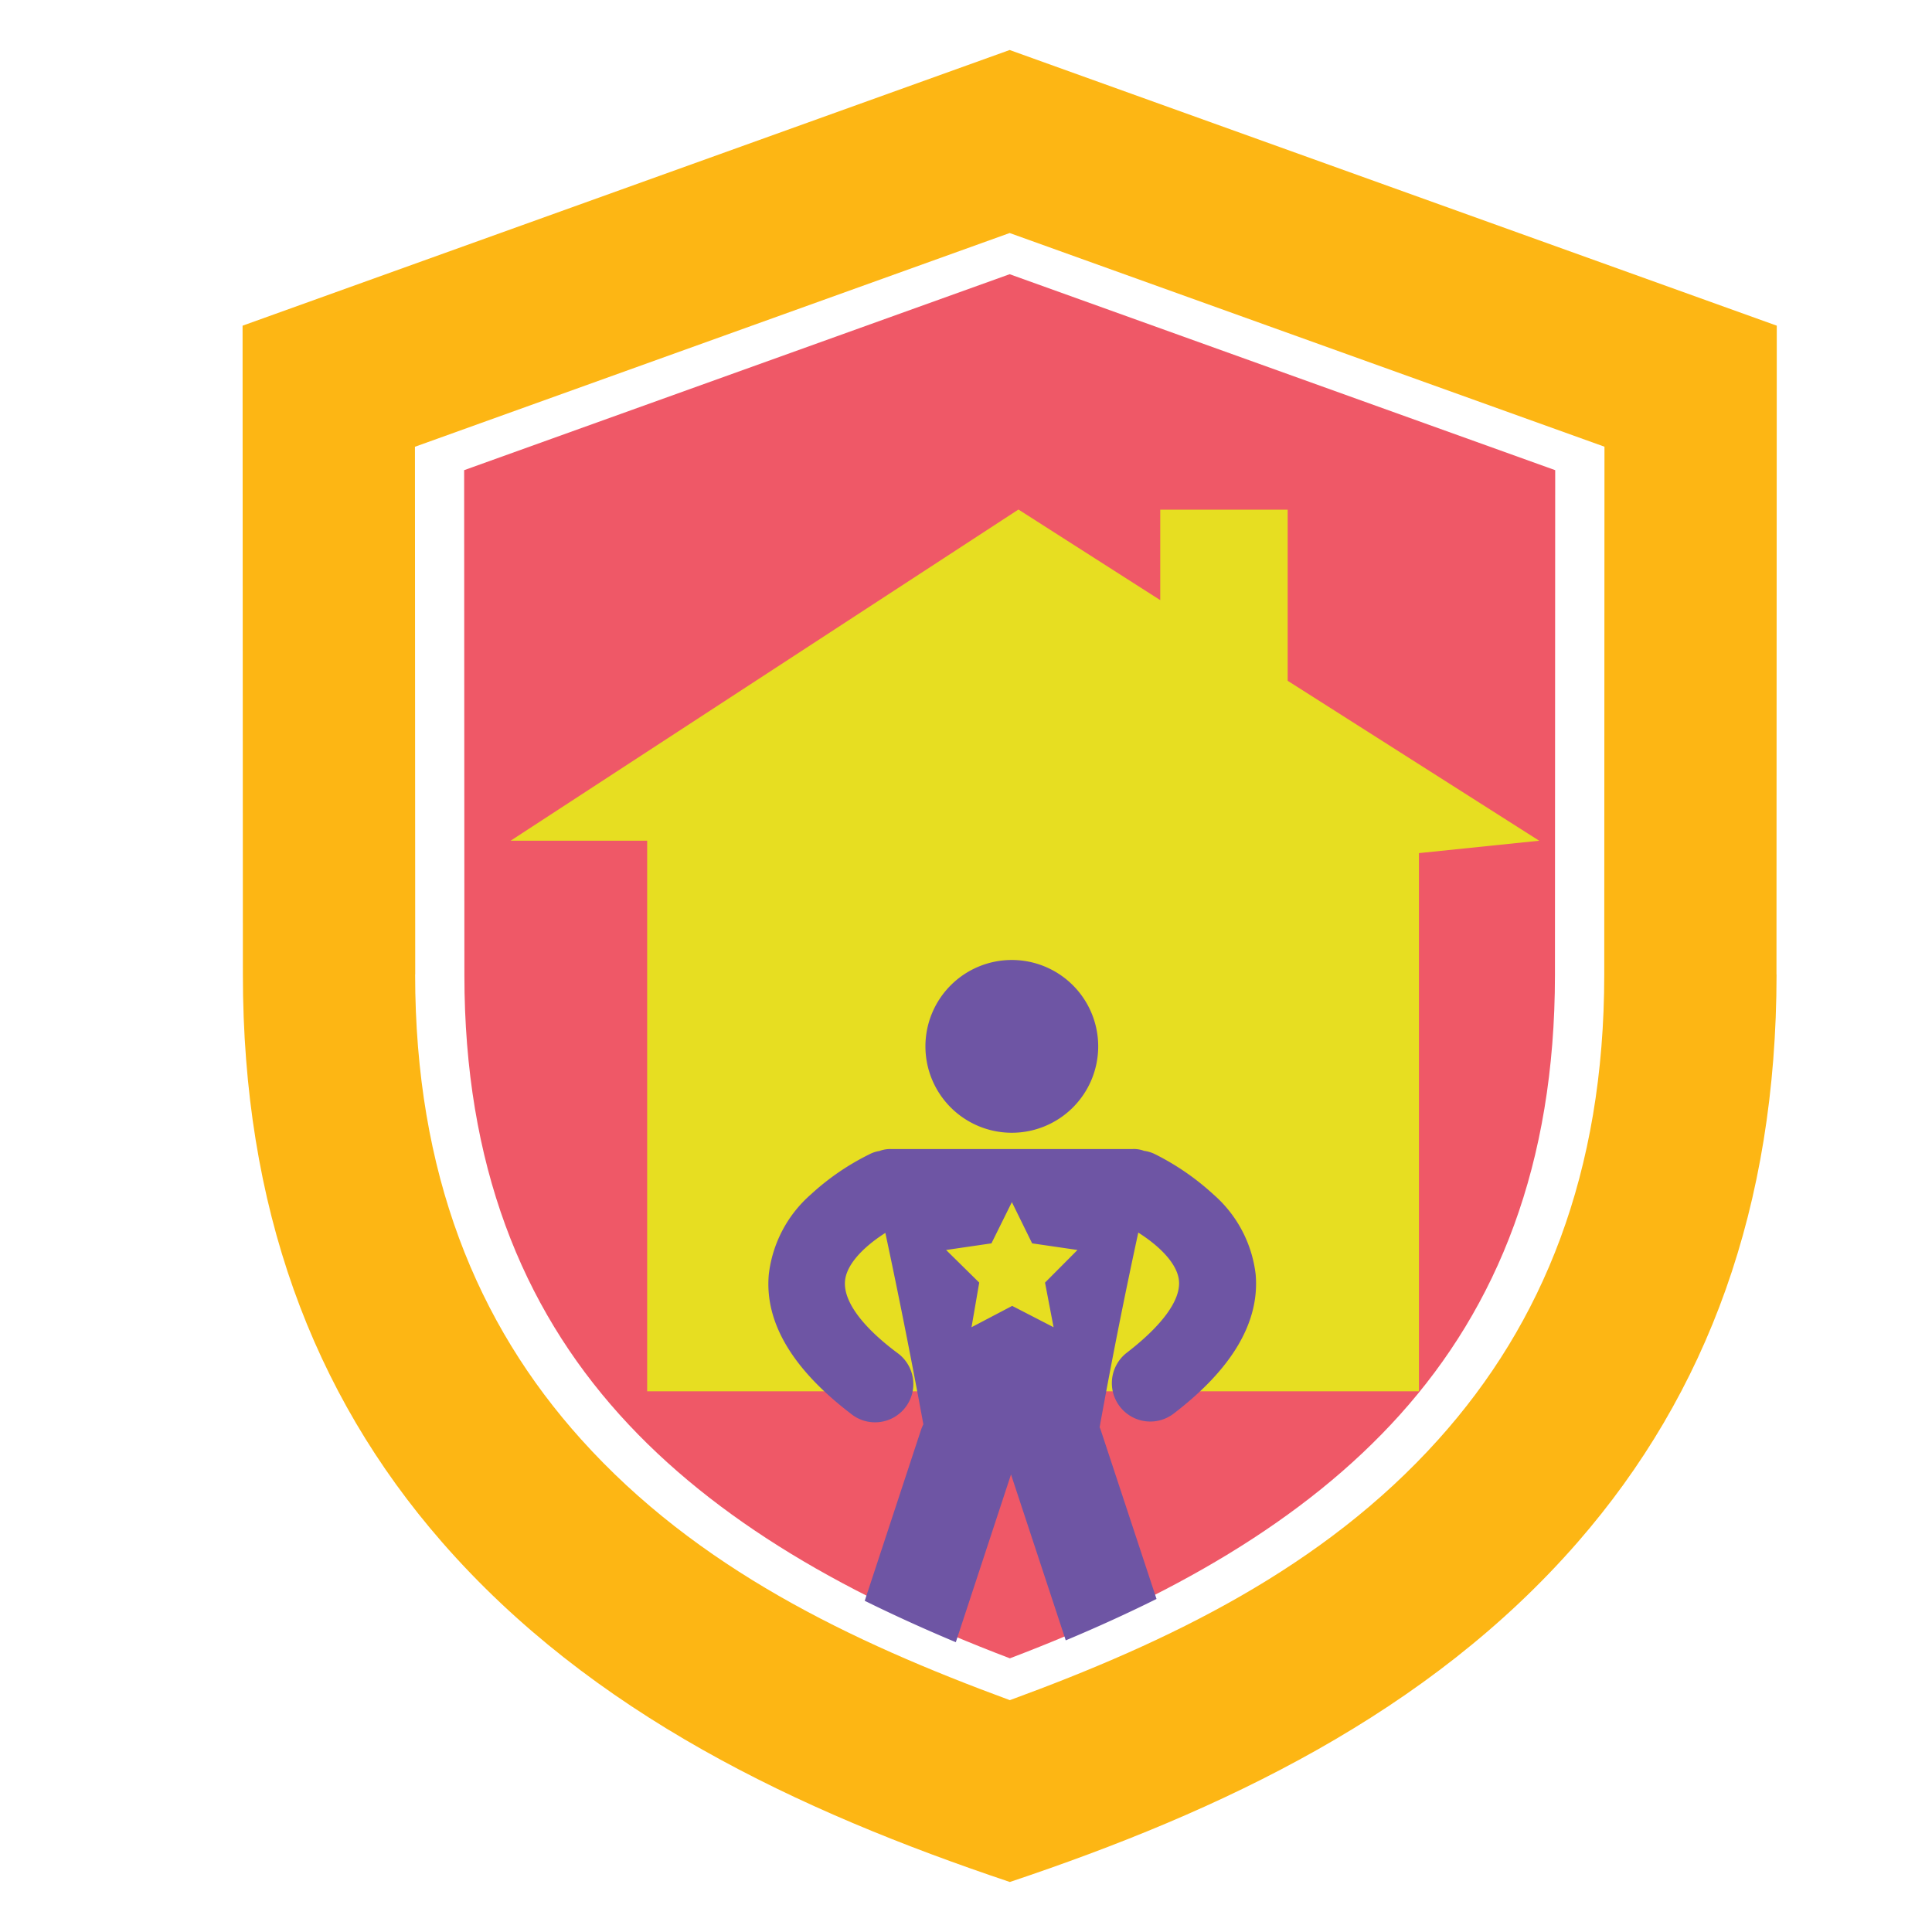 <svg id="Layer_1" data-name="Layer 1" xmlns="http://www.w3.org/2000/svg" viewBox="0 0 700 700"><defs><style>.cls-1{fill:#fdb614;}.cls-1,.cls-2{fill-rule:evenodd;}.cls-2{fill:#ef5867;}.cls-3{fill:#e7de21;}.cls-4{fill:#6e55a4;}.cls-5{fill:none;}</style></defs><title>BADGES</title><path class="cls-1" d="M643.65,353.07,643.76,118,365.82,18.12,87.89,118,88,353.09c0,84.05,25,151.6,72.11,205.61,54.24,62.19,128.94,97.41,205.78,123.18,76.8-25.71,151.62-61,205.79-123.18,47-54,71.92-121.52,72-205.63m-493.24,0-.1-191.2L365.82,84.43l215.51,77.42-.08,191.2c0,72.15-22.3,126.47-60.12,168.53C479.34,568.1,423.61,594.85,365.89,616c-57.79-21.28-113.38-47.85-155.29-94.44C172.75,479.53,150.44,425.2,150.41,353.05Z"/><path class="cls-2" d="M168.17,170.35l.09,183c0,68.65,20.88,119.92,56.23,159.22,34.7,38.57,83.85,66.42,141.41,88.27,57.57-21.85,106.69-49.7,141.33-88.27,35.32-39.3,56.13-90.55,56.16-159.22l.09-183-197.66-71Z"/><path class="cls-3" d="M557.68,304.61l-43.57,4.49v195H234.48V304.61H185l184-120,51.38,32.83V184.66h46.17v62Z"/><path class="cls-4" d="M366.6,410.42a31.3,31.3,0,1,0-31.3-31.29h0A31.3,31.3,0,0,0,366.6,410.42Z"/><path class="cls-5" d="M365.82,99.36l-197.65,71,.09,183c0,68.65,20.88,119.92,56.23,159.22C249,539.88,280.85,561.78,317.73,580l18.88-57.21a16.65,16.65,0,0,1,.78-1.86c-3.9-21.23-8.16-42.71-12.72-64.06-8.16,5.21-13.08,11-13.5,16.07-.6,6.54,5.4,15,17.4,24A12.82,12.82,0,1,1,313,517.34c-19.61-15-28.85-30.65-27.41-46.61a42,42,0,0,1,14.1-26.81,83.14,83.14,0,0,1,19.49-13.38,11,11,0,0,1,3.42-1.14,10.5,10.5,0,0,1,4-.66h80.74a10.12,10.12,0,0,1,3.9.6,12,12,0,0,1,3.66,1.14,84.88,84.88,0,0,1,19.5,13.44,42,42,0,0,1,14.16,26.81c1.38,16-7.86,31.62-27.48,46.61a12.86,12.86,0,1,1-15.59-20.45c11.81-9.12,18-17.58,17.39-24-.42-5.1-5.4-10.92-13.62-16.13-4.67,21.71-9,43.55-12.89,65.14a17.21,17.21,0,0,1,.66,1.68l18.41,55.76c36.29-18.09,67.59-39.8,91.8-66.75,35.32-39.3,56.13-90.55,56.16-159.22l.09-183Z"/><path class="cls-5" d="M348.25,593.83q8.7,3.61,17.65,7,9.75-3.69,19.14-7.65l-18.32-55.53Z"/><polygon class="cls-5" points="373.74 460.36 366.96 446.56 360.13 460.36 344.95 462.57 356.05 473.49 353.47 488.43 367.08 481.29 380.94 488.43 378.06 473.49 388.92 462.57 373.74 460.36"/><path class="cls-4" d="M398.42,517.11c4.22-23.38,8.89-47,14-70.52,8.9,5.65,14.28,12,14.74,17.47.65,6.95-6,16.1-18.83,26a13.92,13.92,0,1,0,16.88,22.14c21.23-16.23,31.23-33.18,29.74-50.45a45.41,45.41,0,0,0-15.32-29,92.2,92.2,0,0,0-21.11-14.55,12.76,12.76,0,0,0-4-1.23,10.64,10.64,0,0,0-4.22-.65H322.9a11.14,11.14,0,0,0-4.28.71,11.6,11.6,0,0,0-3.71,1.24,89.9,89.9,0,0,0-21.1,14.48,45.43,45.43,0,0,0-15.26,29C277,479,287,495.94,308.23,512.17A13.87,13.87,0,1,0,325,490.1c-13-9.74-19.48-18.9-18.83-26,.46-5.45,5.78-11.75,14.61-17.4,4.94,23.12,9.55,46.36,13.77,69.35a18.54,18.54,0,0,0-.84,2L313.31,580q16,7.89,33,15l20-60.78,19.83,60.11q17-7.11,32.89-15l-19.93-60.36A14.91,14.91,0,0,0,398.42,517.11Zm-16.69-36.23-15-7.73L352,480.88l2.79-16.17-12-11.82,16.43-2.4,7.4-14.94,7.34,14.94,16.43,2.4-11.76,11.82Z"/></svg>